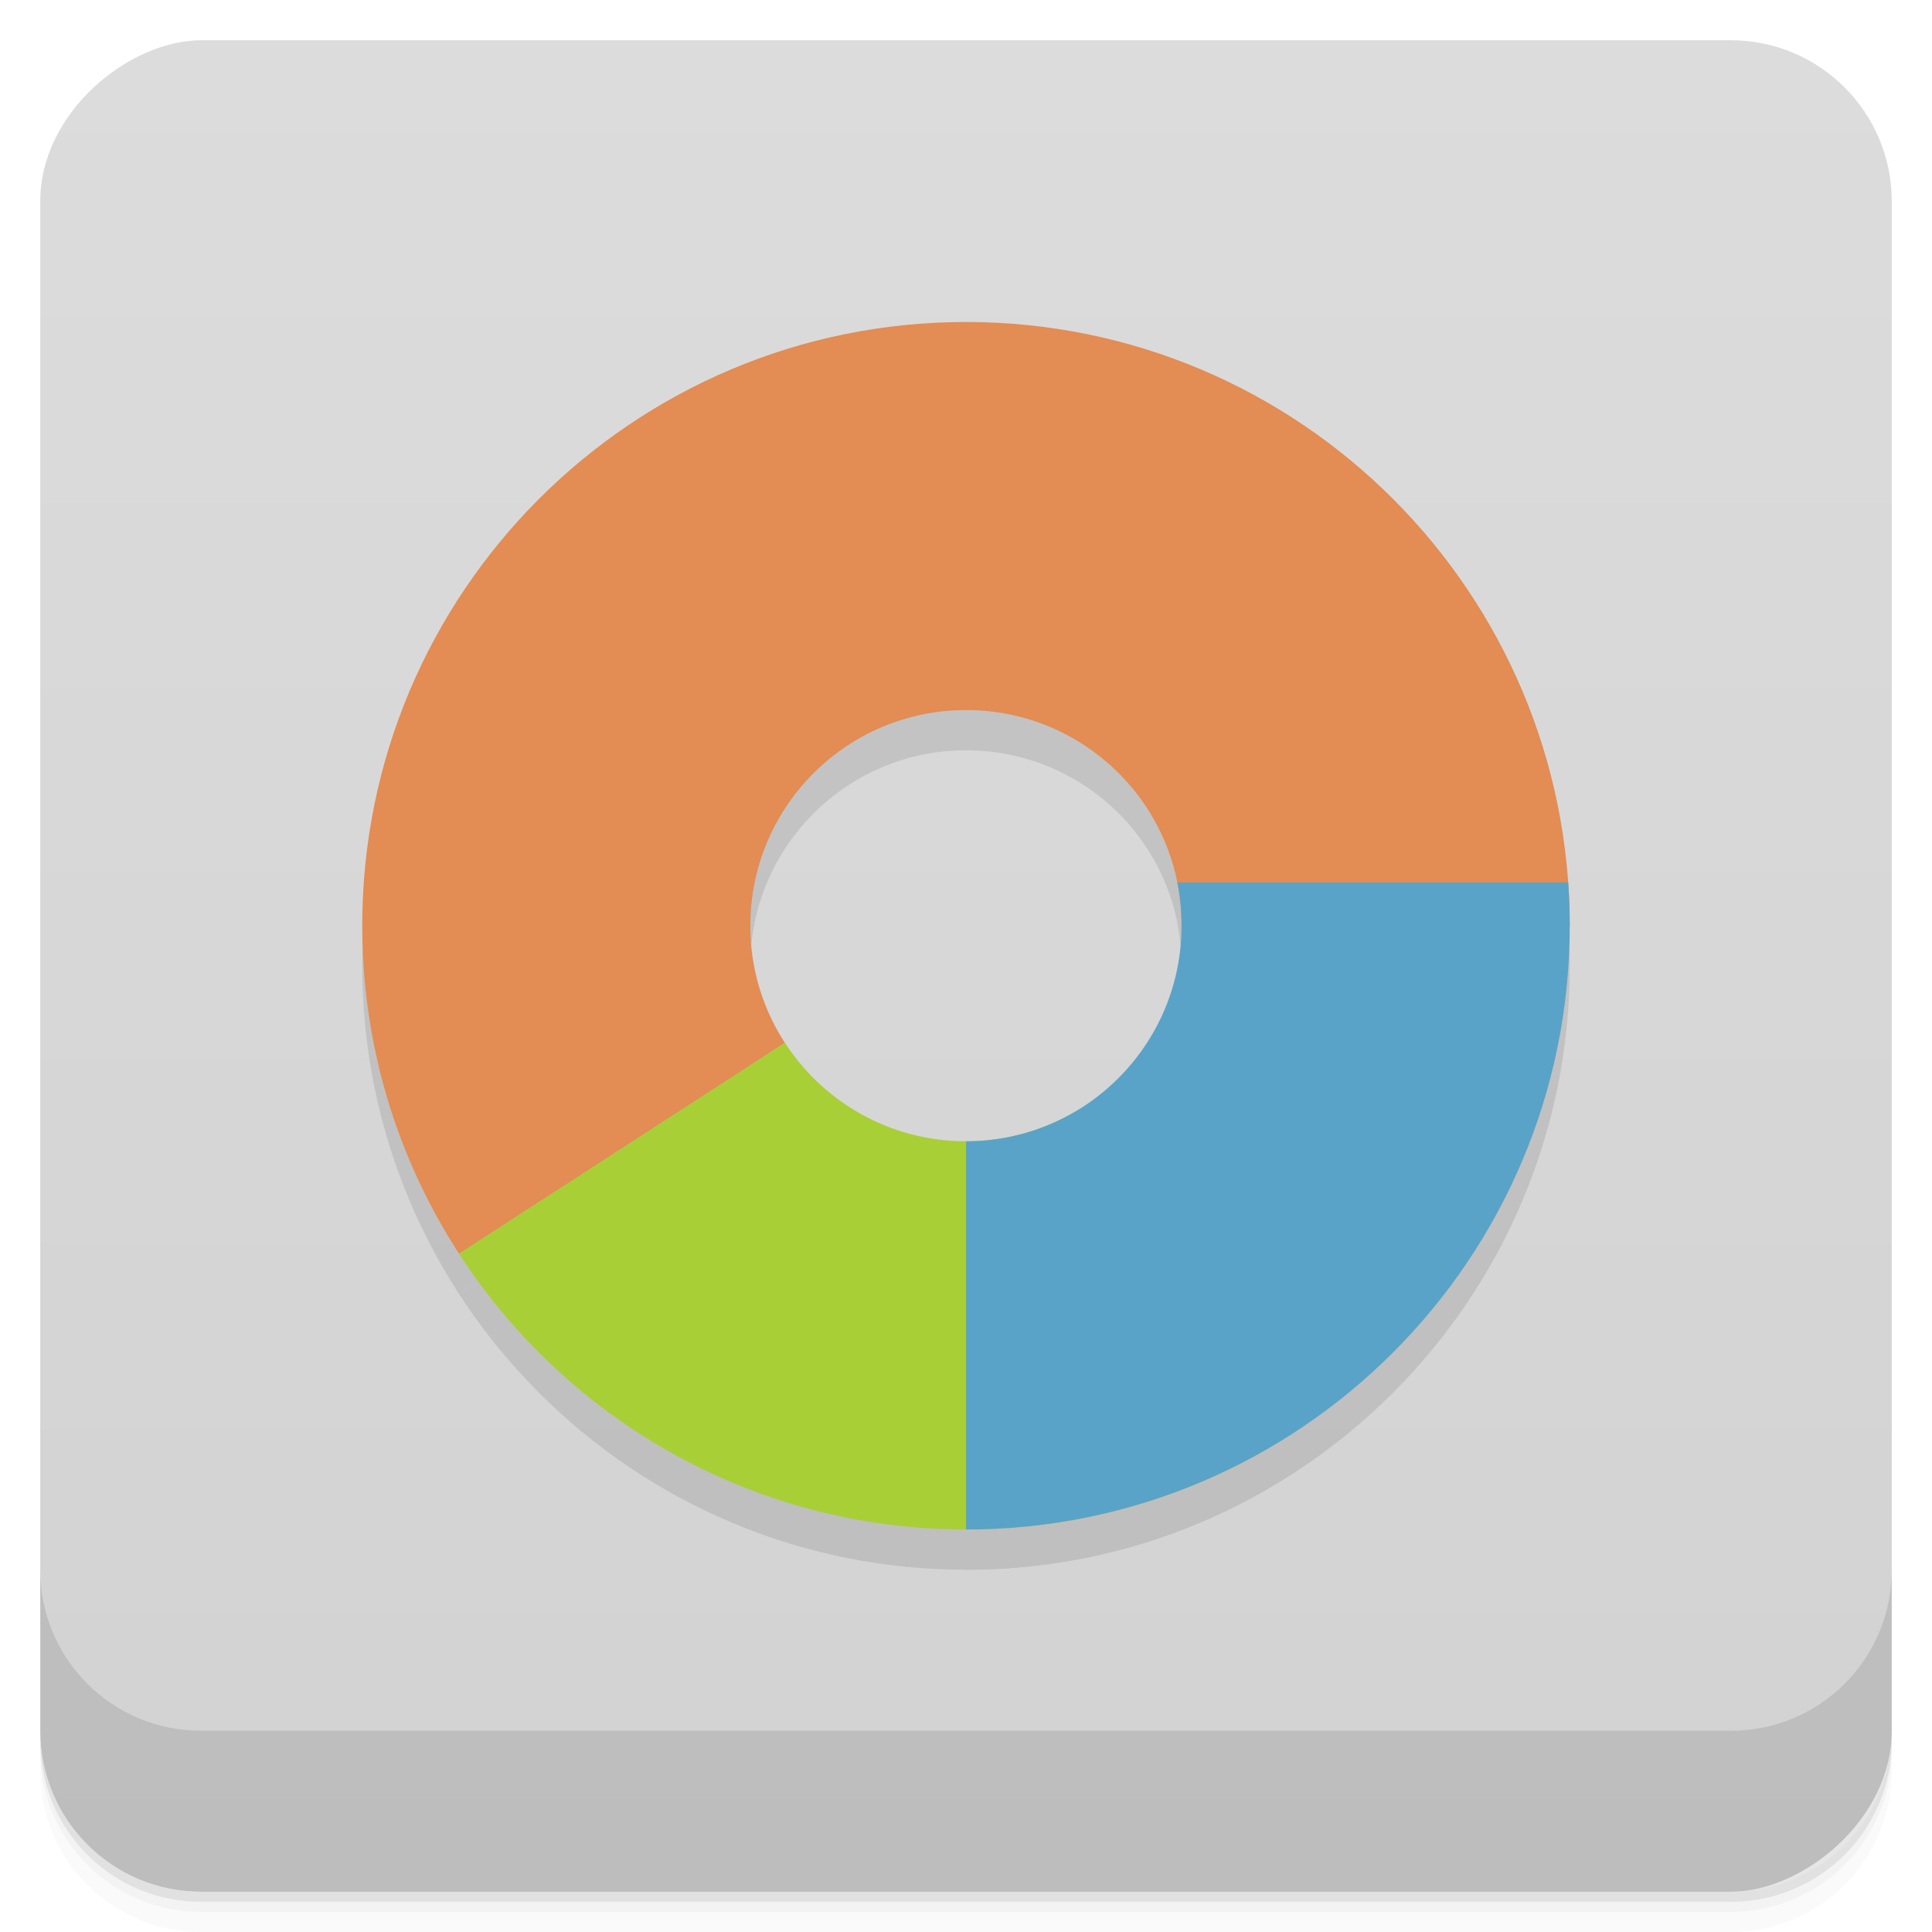 <svg viewBox="0 0 48 48" xmlns="http://www.w3.org/2000/svg">
 <defs>
  <linearGradient id="linearGradient3764" x1="1" x2="47" gradientTransform="translate(-48 .002)" gradientUnits="userSpaceOnUse">
   <stop stop-color="#d2d2d2" offset="0"/>
   <stop stop-color="#dcdcdc" offset="1"/>
  </linearGradient>
  <clipPath id="clipPath-715646798">
   <g transform="translate(0 -1004.4)">
    <rect x="1" y="1005.4" width="46" height="46" rx="4" fill="#1890d0"/>
   </g>
  </clipPath>
  <clipPath id="clipPath-728436652">
   <g transform="translate(0 -1004.4)">
    <rect x="1" y="1005.4" width="46" height="46" rx="4" fill="#1890d0"/>
   </g>
  </clipPath>
  <clipPath id="clip1">
   <path d="m9 9h30v27h-30m0-27"/>
  </clipPath>
  <clipPath id="clip2">
   <path d="m24 9c-8.285 0-15 6.715-15 15 0 8.281 6.715 15 15 15s15-6.719 15-15c0-8.285-6.715-15-15-15m0 9.641c2.949 0 5.348 2.371 5.355 5.324v0.035c0 2.957-2.398 5.355-5.355 5.355s-5.359-2.398-5.359-5.355c0-2.961 2.402-5.359 5.359-5.359"/>
  </clipPath>
  <clipPath id="clip3">
   <path d="m9 24h24v15h-24m0-15"/>
  </clipPath>
  <clipPath id="clip5">
   <path d="m24 22h15v17h-15m0-17"/>
  </clipPath>
  <clipPath id="clip1">
   <path d="m9 9h30v27h-30m0-27"/>
  </clipPath>
  <clipPath id="clip2">
   <path d="m24 9c-8.285 0-15 6.715-15 15 0 8.281 6.715 15 15 15s15-6.719 15-15c0-8.285-6.715-15-15-15m0 9.641c2.949 0 5.348 2.371 5.355 5.324v0.035c0 2.957-2.398 5.355-5.355 5.355s-5.359-2.398-5.359-5.355c0-2.961 2.402-5.359 5.359-5.359"/>
  </clipPath>
  <clipPath id="clip3">
   <path d="m9 24h24v15h-24m0-15"/>
  </clipPath>
  <clipPath id="clip5">
   <path d="m24 22h15v17h-15m0-17"/>
  </clipPath>
 </defs>
 <g>
  <path d="m1 43v0.25c0 2.216 1.784 4 4 4h38c2.216 0 4-1.784 4-4v-0.25c0 2.216-1.784 4-4 4h-38c-2.216 0-4-1.784-4-4zm0 0.5v0.5c0 2.216 1.784 4 4 4h38c2.216 0 4-1.784 4-4v-0.5c0 2.216-1.784 4-4 4h-38c-2.216 0-4-1.784-4-4z" opacity=".02"/>
  <path d="m1 43.25v0.25c0 2.216 1.784 4 4 4h38c2.216 0 4-1.784 4-4v-0.25c0 2.216-1.784 4-4 4h-38c-2.216 0-4-1.784-4-4z" opacity=".05"/>
  <path d="m1 43v0.25c0 2.216 1.784 4 4 4h38c2.216 0 4-1.784 4-4v-0.25c0 2.216-1.784 4-4 4h-38c-2.216 0-4-1.784-4-4z" opacity=".1"/>
 </g>
 <g>
  <rect transform="rotate(-90)" x="-47" y="1" width="46" height="46" rx="4" fill="url(#linearGradient3764)"/>
 </g>
 <g>
  <g clip-path="url(#clipPath-715646798)">
   <g opacity=".1">
    <g>
     <g clip-path="url(#clip1)">
      <g clip-path="url(#clip2)">
       <path d="m24 24-18.215 11.785v-33.21h39.645v21.43m-21.43 0"/>
      </g>
     </g>
     <g clip-path="url(#clip3)">
      <g clip-path="url(#clip2)">
       <path d="m5.785 41.14v-5.355l18.215-11.785 8.57 15v2.141m-26.785 0"/>
      </g>
     </g>
     <g clip-path="url(#clip5)">
      <g clip-path="url(#clip2)">
       <path d="m24 41.14h21.43v-18.215h-21.43m0 18.215"/>
      </g>
     </g>
    </g>
   </g>
  </g>
 </g>
 <g>
  <g clip-path="url(#clipPath-728436652)">
   <g transform="translate(0,-1)">
    <g>
     <g clip-path="url(#clip1)">
      <g clip-path="url(#clip2)">
       <path d="m24 24-18.215 11.785v-33.21h39.645v21.43m-21.43 0" fill="#e38c53"/>
      </g>
     </g>
     <g clip-path="url(#clip3)">
      <g clip-path="url(#clip2)">
       <path d="m5.785 41.14v-5.355l18.215-11.785 8.57 15v2.141m-26.785 0" fill="#a8cf36"/>
      </g>
     </g>
     <g clip-path="url(#clip5)">
      <g clip-path="url(#clip2)">
       <path d="m24 41.14h21.43v-18.215h-21.43m0 18.215" fill="#59a3c8"/>
      </g>
     </g>
    </g>
   </g>
  </g>
 </g>
 <g>
  <g transform="translate(0 -1004.4)">
   <path d="m1 1043.4v4c0 2.216 1.784 4 4 4h38c2.216 0 4-1.784 4-4v-4c0 2.216-1.784 4-4 4h-38c-2.216 0-4-1.784-4-4z" opacity=".1"/>
  </g>
 </g>
</svg>
